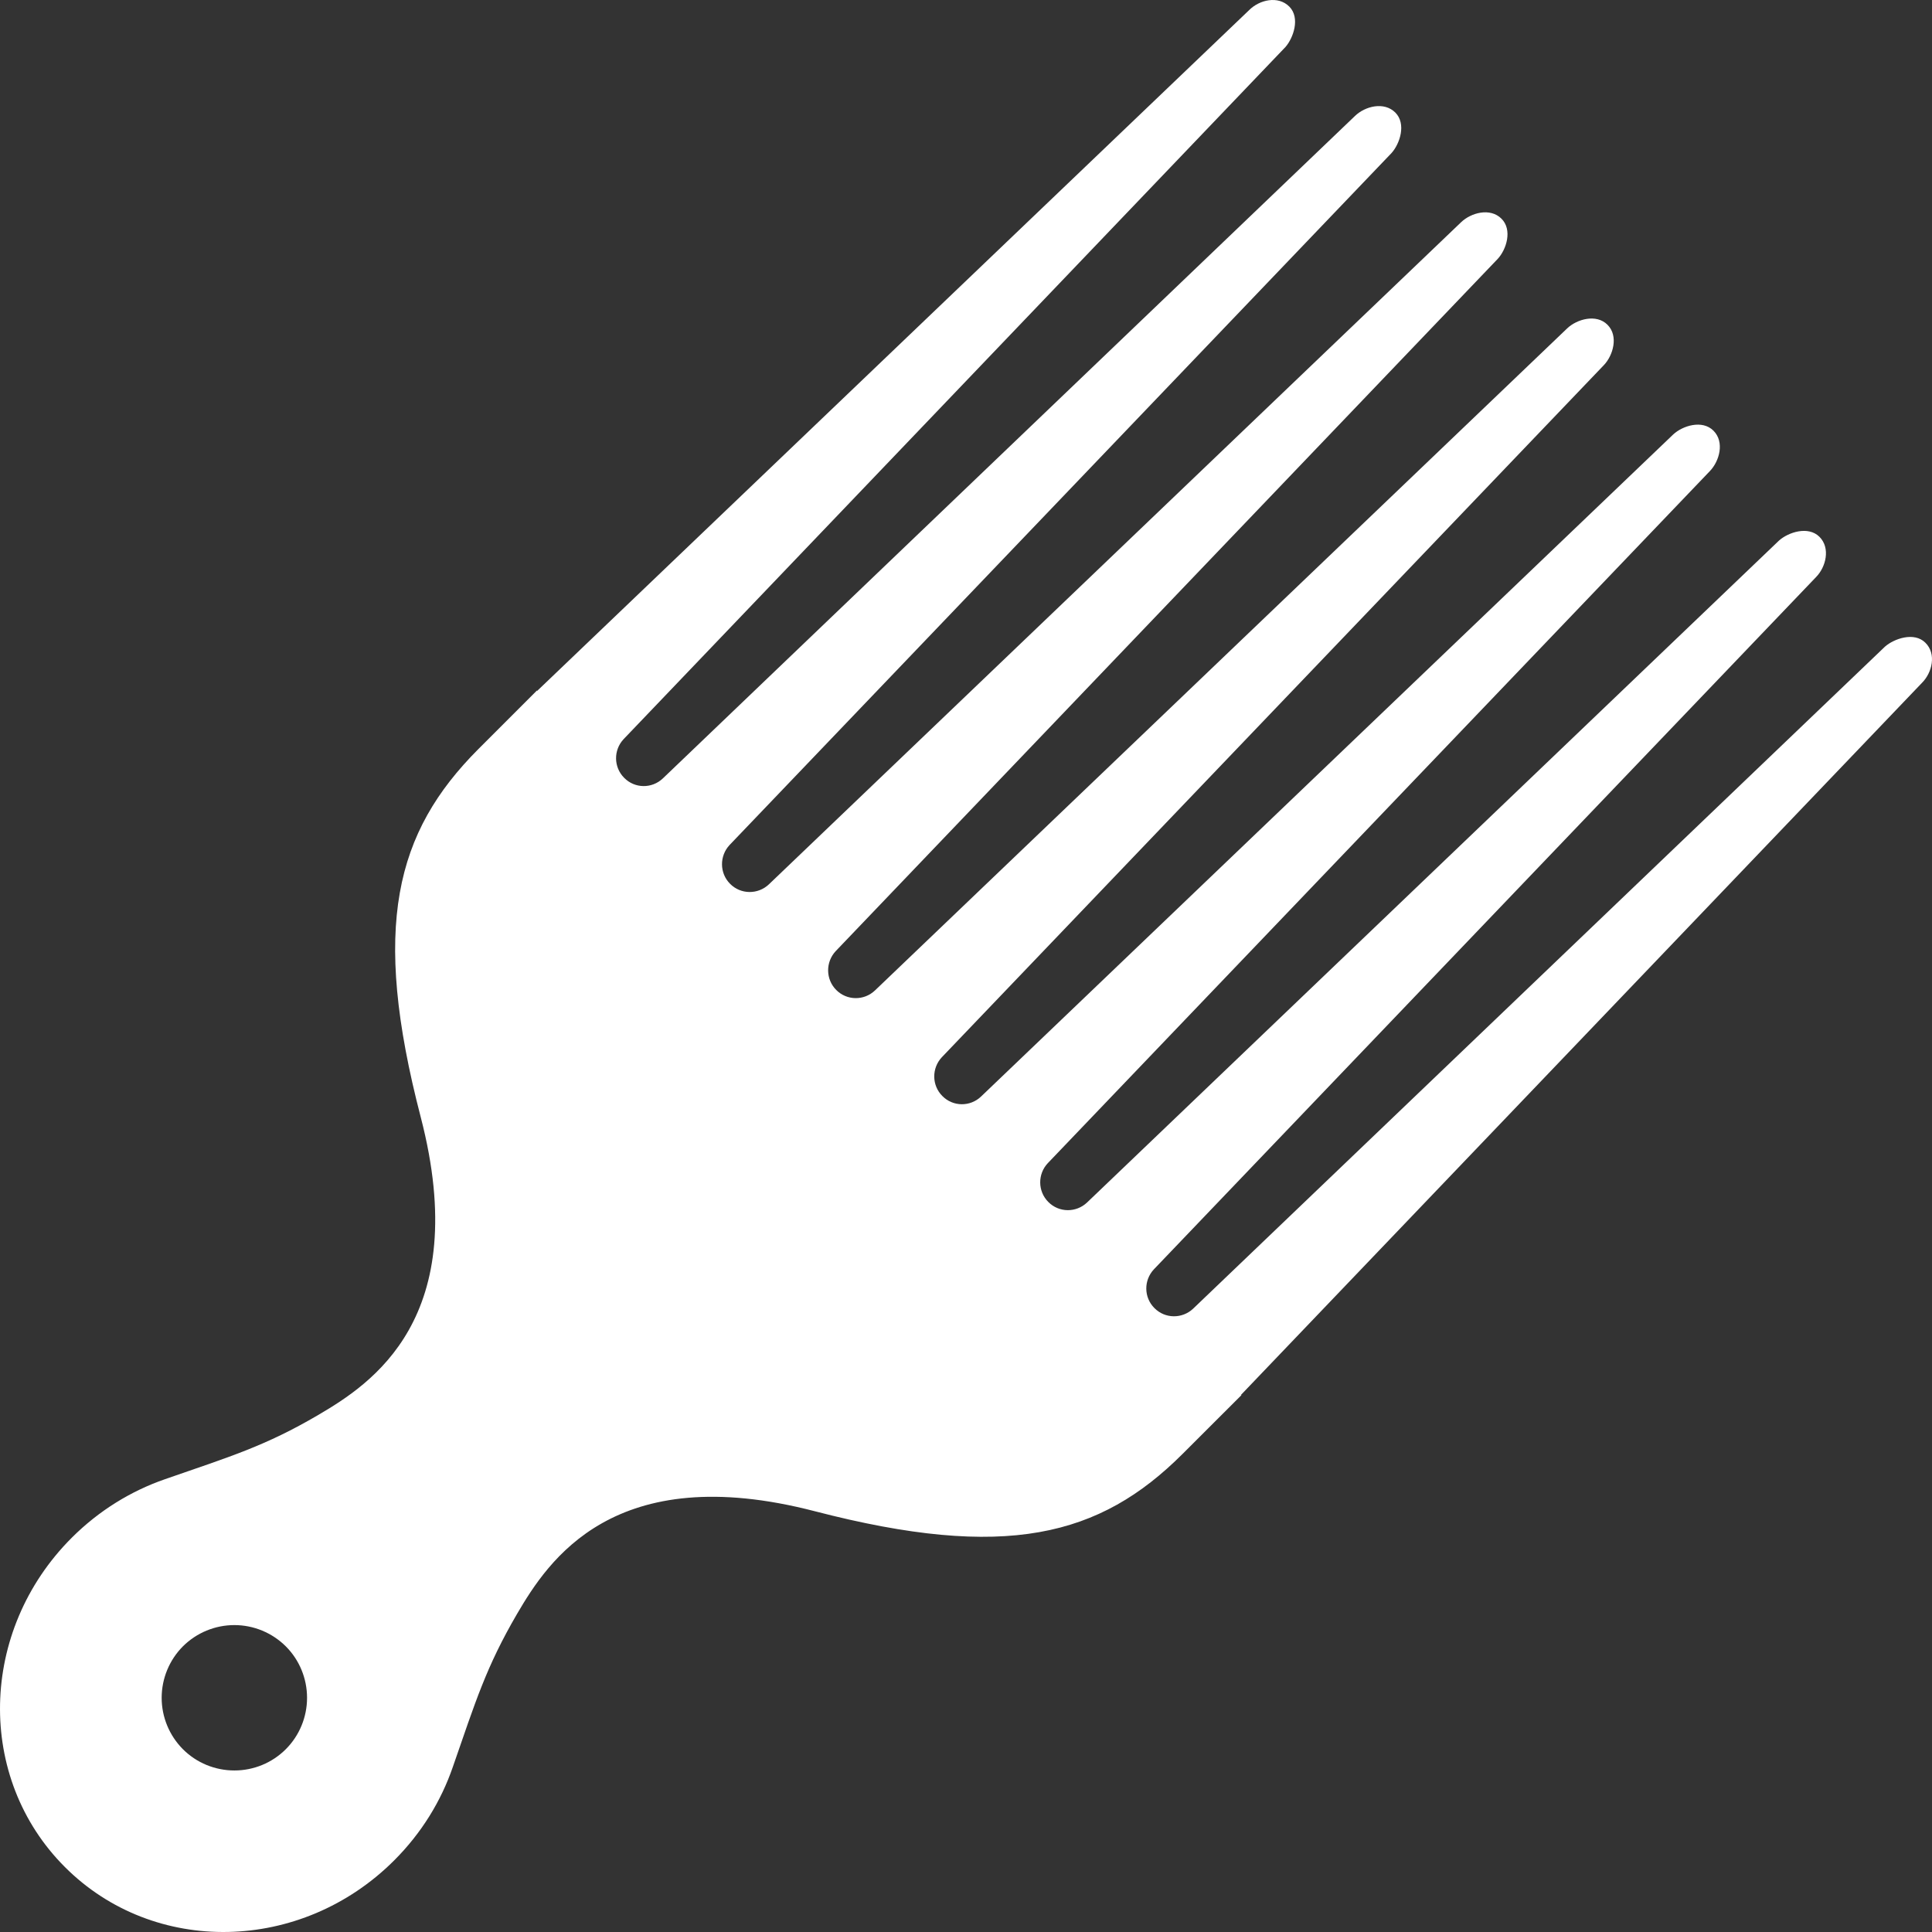 <svg width="28" height="28" viewBox="0 0 28 28" fill="none" xmlns="http://www.w3.org/2000/svg">
<rect x="0" y="0" width="28" height="28" fill="#333333" stroke="none"/>
<path d="M6.098 16.192C6.854 19.105 5.379 20.057 4.612 20.507C3.844 20.957 3.344 21.107 2.39 21.438C1.9 21.608 1.435 21.891 1.039 22.287C-0.308 23.634 -0.35 25.769 0.941 27.059C2.231 28.35 4.366 28.308 5.713 26.962C6.11 26.565 6.392 26.103 6.562 25.61C6.894 24.654 7.046 24.157 7.494 23.389C7.944 22.621 8.896 21.146 11.809 21.902C14.572 22.619 15.939 22.271 17.141 21.069L17.991 20.22L17.986 20.215L27.855 9.896C28.002 9.749 28.068 9.476 27.904 9.315C27.741 9.152 27.449 9.257 27.319 9.371L17.293 18.965C17.134 19.116 16.884 19.114 16.73 18.957C16.576 18.803 16.574 18.554 16.724 18.395L26.32 8.363C26.462 8.219 26.532 7.943 26.369 7.78C26.205 7.617 25.916 7.715 25.783 7.834L15.755 17.427C15.596 17.578 15.347 17.576 15.193 17.42C15.039 17.266 15.036 17.016 15.186 16.857L24.782 6.826C24.919 6.683 24.997 6.406 24.833 6.242C24.67 6.079 24.385 6.17 24.25 6.296L14.219 15.891C14.061 16.043 13.811 16.041 13.657 15.884C13.503 15.73 13.501 15.481 13.65 15.322L23.246 5.29C23.377 5.152 23.461 4.87 23.297 4.707C23.134 4.543 22.852 4.627 22.714 4.758L12.681 14.354C12.523 14.505 12.273 14.503 12.119 14.347C11.965 14.193 11.963 13.943 12.112 13.784L21.706 3.752C21.832 3.617 21.923 3.33 21.76 3.169C21.596 3.006 21.319 3.083 21.176 3.22L11.144 12.816C10.985 12.967 10.735 12.965 10.581 12.809C10.427 12.655 10.425 12.405 10.574 12.246L20.168 2.217C20.287 2.084 20.385 1.795 20.222 1.631C20.058 1.468 19.783 1.54 19.638 1.68L9.608 11.28C9.449 11.432 9.2 11.43 9.046 11.273C8.892 11.119 8.889 10.87 9.039 10.711L18.63 0.681C18.744 0.551 18.847 0.259 18.686 0.096C18.523 -0.068 18.252 -0.002 18.105 0.145L7.785 10.013L7.781 10.008L6.931 10.858C5.729 12.064 5.379 13.429 6.098 16.192ZM4.142 23.86C4.34 24.058 4.45 24.326 4.45 24.606C4.45 24.885 4.34 25.153 4.142 25.351C3.944 25.549 3.676 25.659 3.397 25.659C3.117 25.659 2.849 25.549 2.651 25.351C2.454 25.153 2.343 24.885 2.343 24.606C2.343 24.326 2.454 24.058 2.651 23.86C2.849 23.663 3.117 23.552 3.397 23.552C3.676 23.552 3.944 23.663 4.142 23.86Z" fill="white"/>
</svg>
